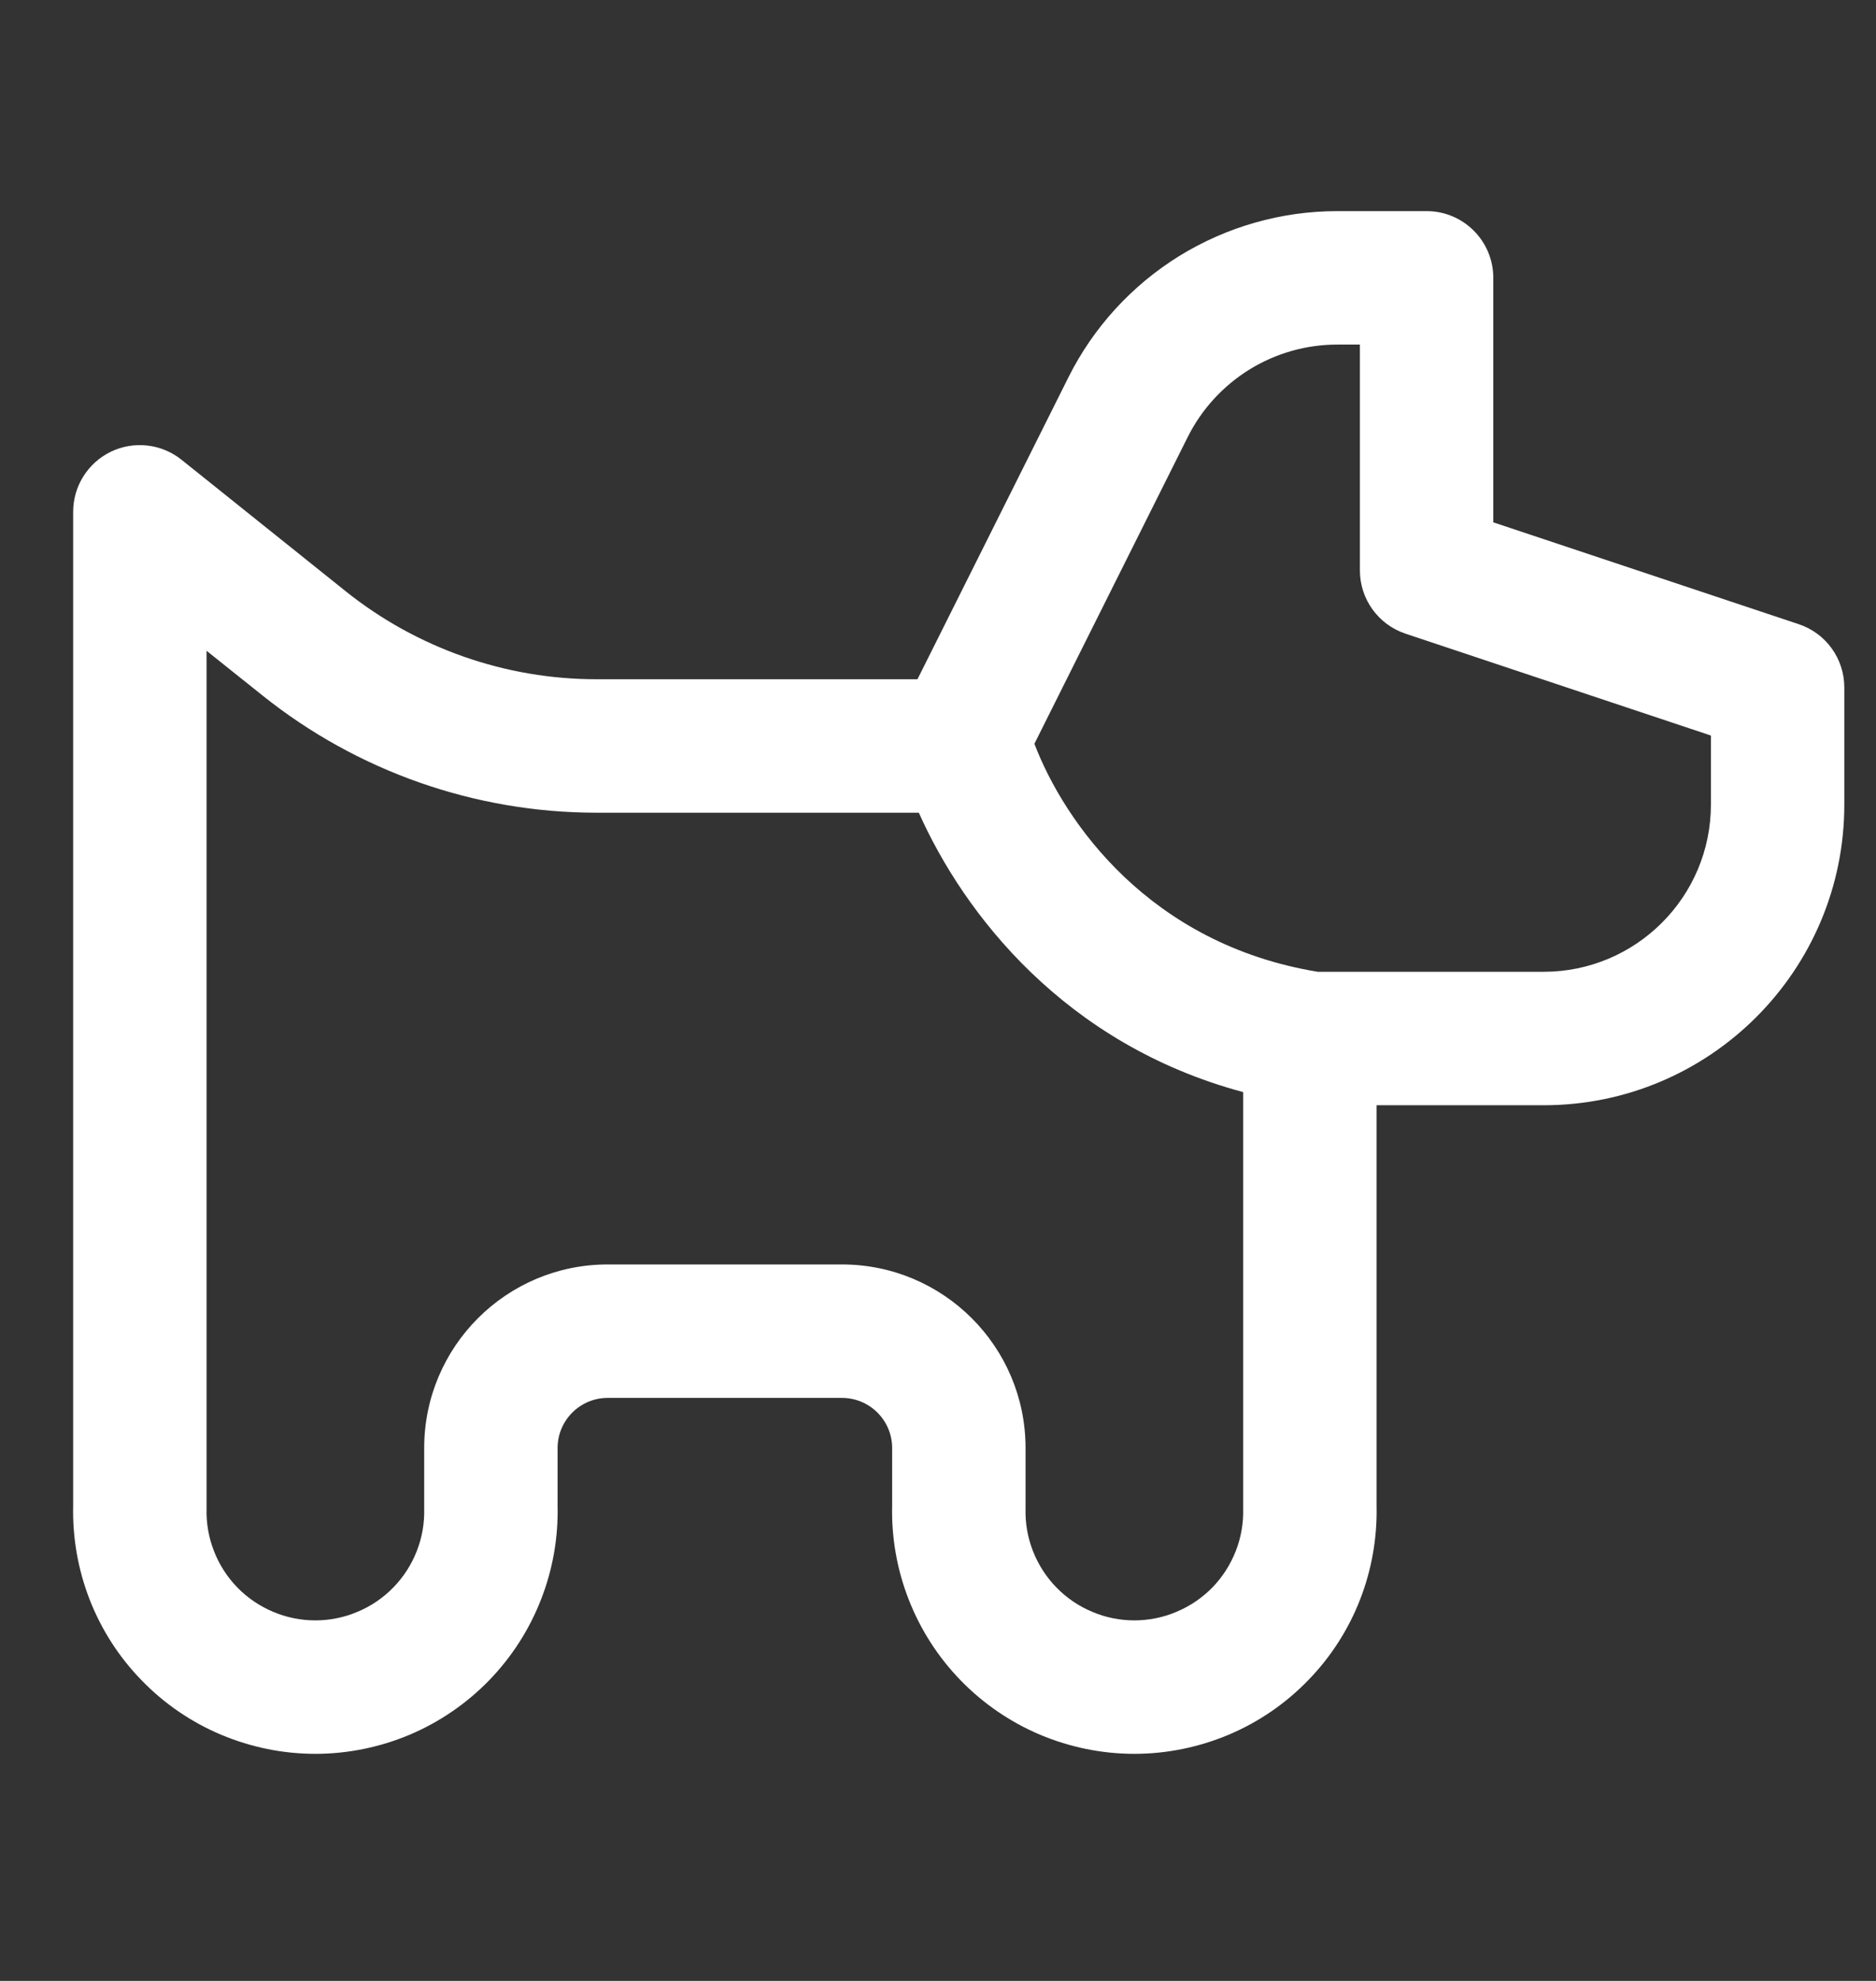 <svg width="18" height="19" viewBox="0 0 18 19" fill="none" xmlns="http://www.w3.org/2000/svg">
<rect x="0" y="0" width="18" height="19" fill="#333333" stroke="none"/>
<g id="PET">
<path id="Union" fill-rule="evenodd" clip-rule="evenodd" d="M11.987 3.545C12.241 3.388 12.533 3.305 12.831 3.305H13.048V5.471C13.048 5.747 13.225 5.991 13.486 6.078L16.416 7.055V7.717C16.416 8.602 15.697 9.321 14.811 9.321H12.644C11.03 9.056 10.213 7.887 9.925 7.134L11.396 4.192C11.529 3.926 11.734 3.702 11.987 3.545ZM8.816 7.795H5.722C4.558 7.795 3.428 7.398 2.519 6.671L1.982 6.242V14.451L1.982 14.469C1.978 14.608 2.002 14.747 2.053 14.877C2.103 15.007 2.18 15.126 2.277 15.226C2.374 15.326 2.491 15.405 2.619 15.459C2.748 15.514 2.886 15.542 3.026 15.542C3.165 15.542 3.303 15.514 3.432 15.459C3.561 15.405 3.677 15.326 3.774 15.226C3.872 15.126 3.948 15.007 3.999 14.877C4.05 14.747 4.074 14.608 4.07 14.469L4.07 14.451V13.889C4.07 12.918 4.857 12.128 5.831 12.128H8.078C9.05 12.128 9.84 12.915 9.84 13.889V14.451L9.84 14.469C9.836 14.608 9.86 14.747 9.911 14.877C9.962 15.007 10.038 15.126 10.136 15.226C10.233 15.326 10.349 15.405 10.478 15.459C10.606 15.514 10.745 15.542 10.884 15.542C11.024 15.542 11.162 15.514 11.29 15.459C11.419 15.405 11.535 15.326 11.633 15.226C11.73 15.126 11.806 15.007 11.857 14.877C11.908 14.747 11.932 14.608 11.928 14.469L11.928 14.451V10.475C10.211 10.014 9.247 8.761 8.816 7.795ZM12.831 2.025C12.295 2.025 11.77 2.175 11.314 2.456C10.859 2.738 10.49 3.141 10.251 3.62L8.803 6.515H5.722C4.849 6.515 4 6.217 3.318 5.672L1.742 4.41C1.55 4.256 1.286 4.226 1.065 4.332C0.843 4.439 0.702 4.663 0.702 4.909V14.443C0.695 14.75 0.749 15.056 0.86 15.342C0.973 15.632 1.143 15.896 1.36 16.118C1.576 16.341 1.835 16.518 2.122 16.639C2.408 16.759 2.715 16.822 3.026 16.822C3.336 16.822 3.644 16.759 3.93 16.639C4.216 16.518 4.475 16.341 4.692 16.118C4.908 15.896 5.078 15.632 5.191 15.342C5.303 15.056 5.357 14.75 5.35 14.443V13.889C5.35 13.624 5.565 13.408 5.831 13.408H8.078C8.345 13.408 8.56 13.624 8.56 13.889V14.443C8.553 14.75 8.607 15.056 8.719 15.342C8.832 15.632 9.002 15.896 9.218 16.118C9.435 16.341 9.694 16.518 9.98 16.639C10.266 16.759 10.573 16.822 10.884 16.822C11.195 16.822 11.502 16.759 11.788 16.639C12.075 16.518 12.334 16.341 12.55 16.118C12.767 15.896 12.937 15.632 13.05 15.342C13.161 15.056 13.215 14.75 13.208 14.443V10.601H14.811C16.403 10.601 17.696 9.31 17.696 7.717V6.594C17.696 6.318 17.52 6.074 17.259 5.987L14.328 5.01V2.665C14.328 2.312 14.042 2.025 13.688 2.025H12.831Z" fill="white"/>
</g>
</svg>
